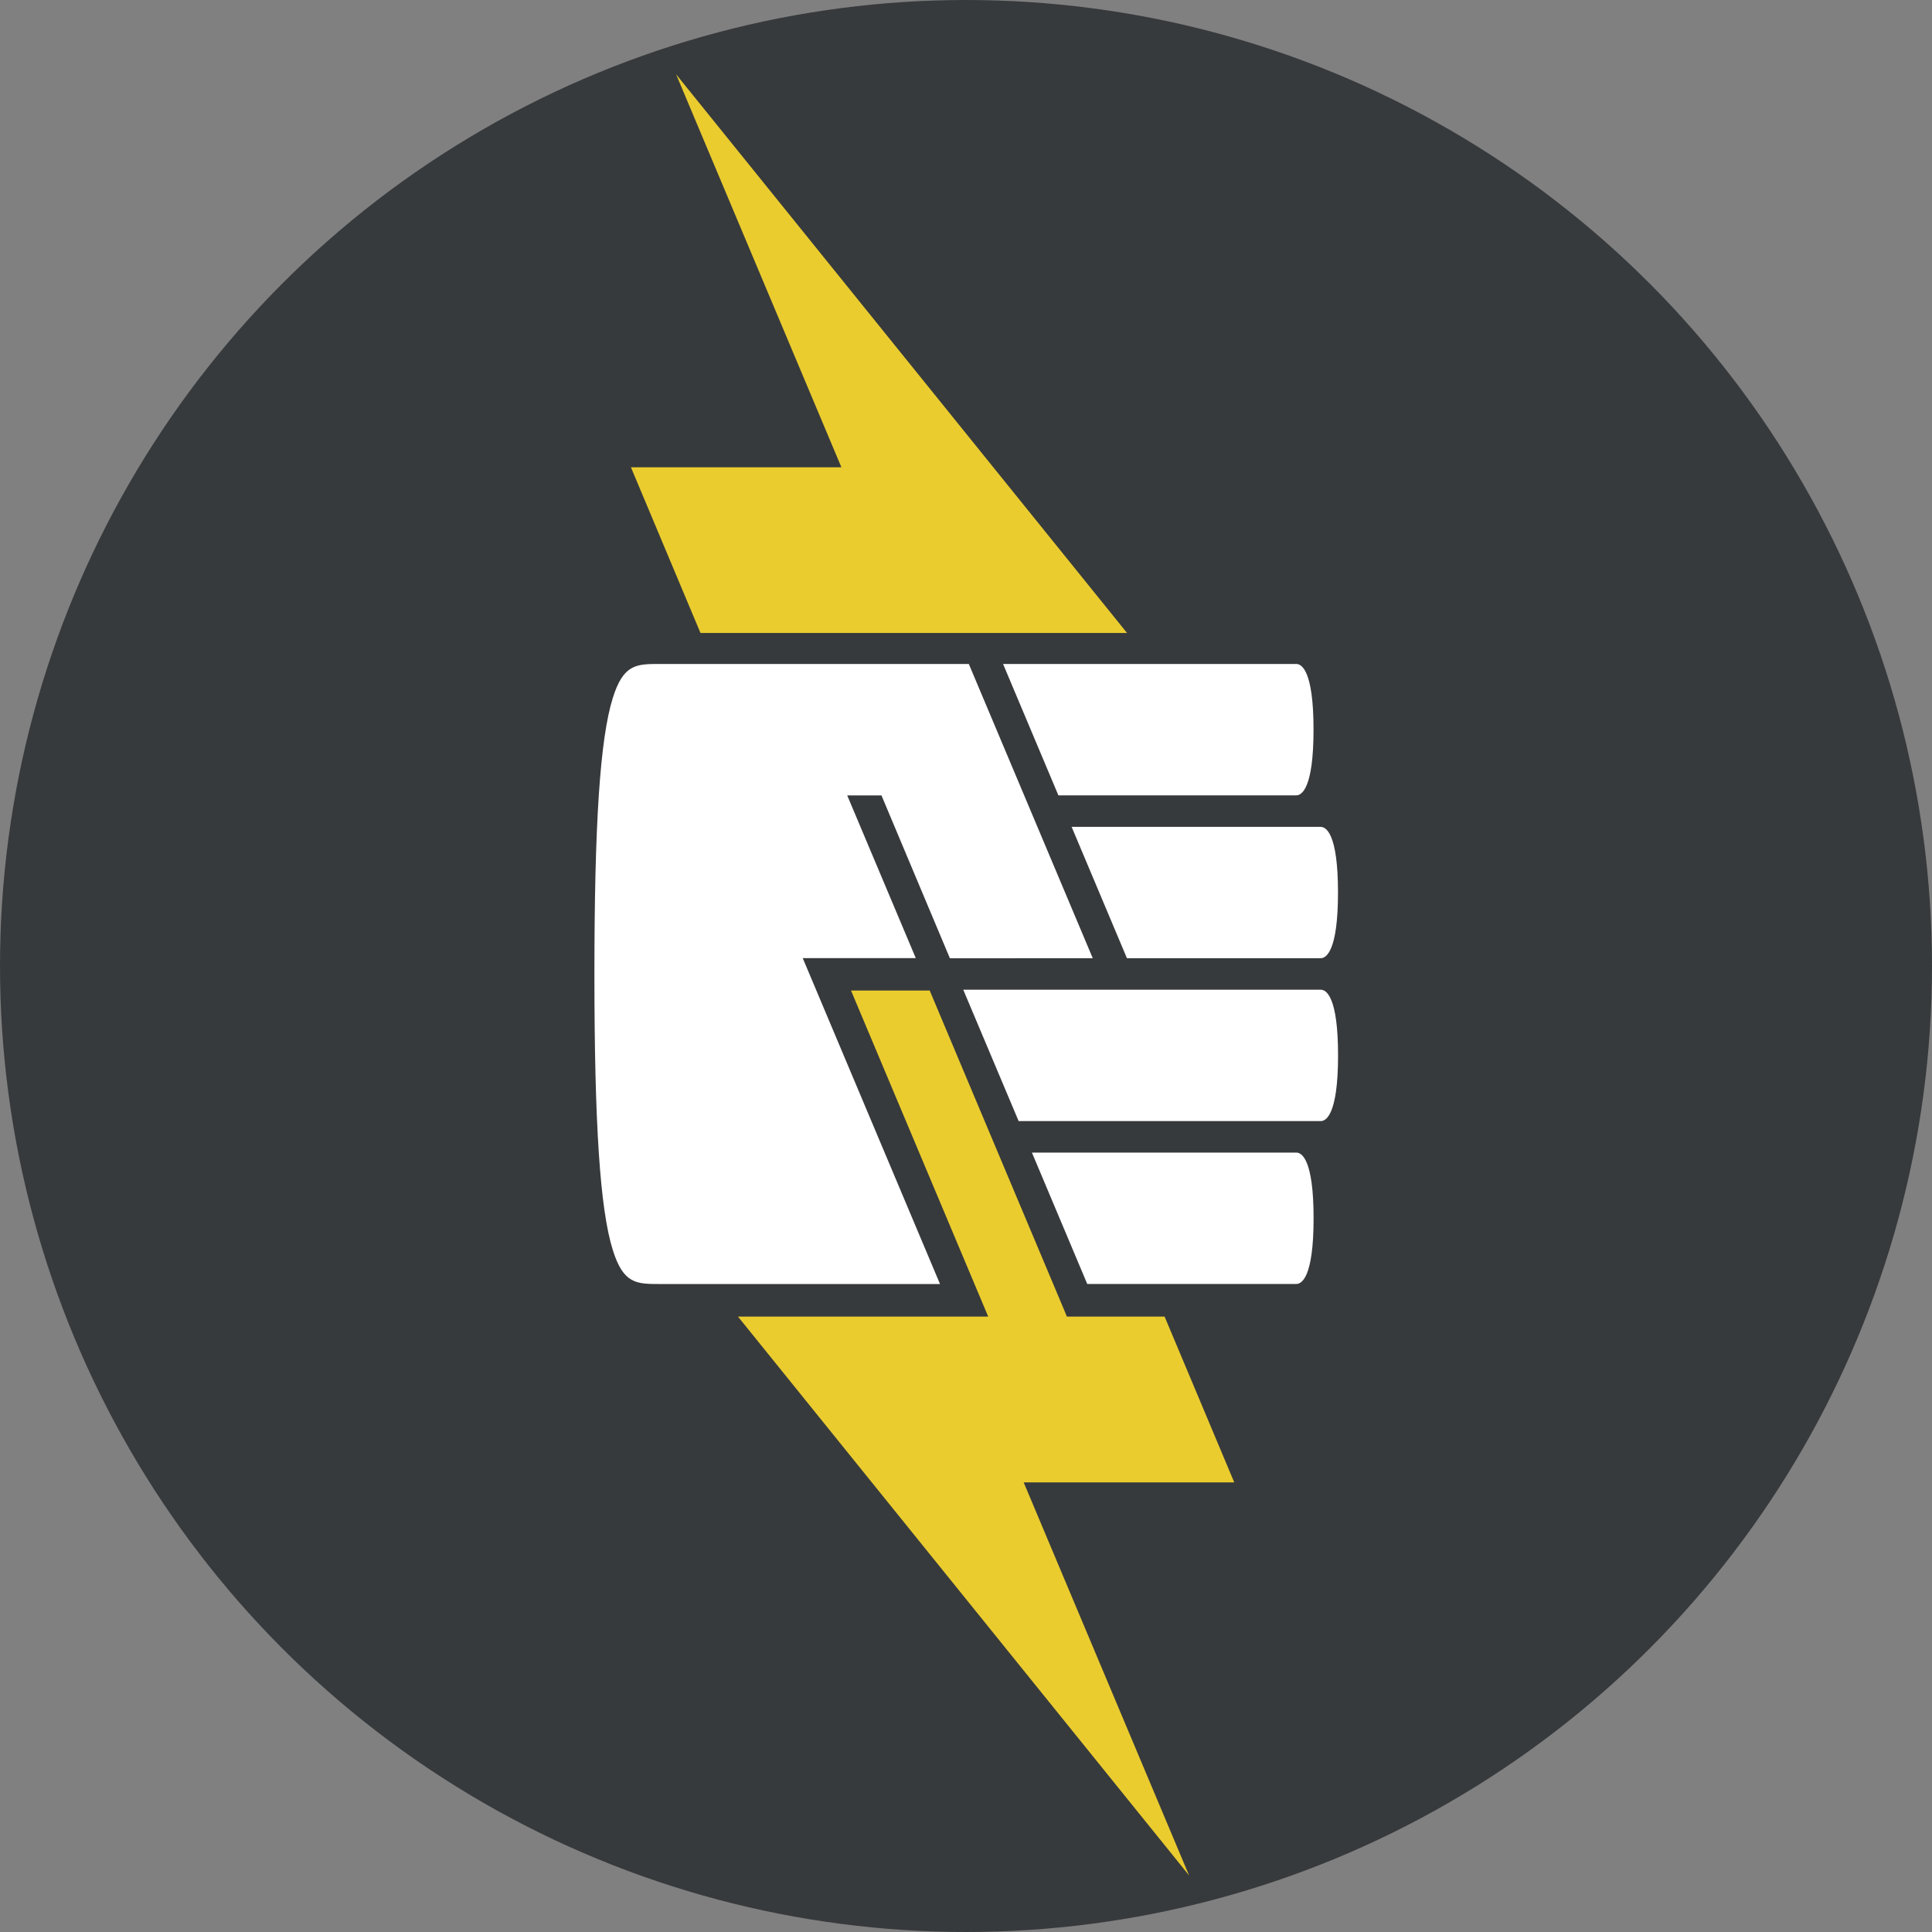 <svg height="33" viewBox="0 0 33 33" width="33" xmlns="http://www.w3.org/2000/svg"><rect x="0" y="0" width="33" height="33" fill="#808080" stroke="none"/><g fill="none" fill-rule="evenodd"><circle cx="16.5" cy="16.5" fill="#373a3c" r="16.5"/><g transform="translate(9.154 1.269)"><path d="m2.394 0 2.824 6.713h-3.595l1.188 2.83h7.286zm9.534 24.051-1.19-2.832h-1.669l-.035-.085-2.308-5.484h-1.344l2.343 5.569h-4.274l7.705 9.545-2.825-6.713z" fill="#eacc2f"/><path d="m9.511 6.021-2.117-5.026h-5.275c-.403 0-.625 0-.807.584-.217.697-.313 2.151-.313 4.712 0 2.561.096 4.015.313 4.711.182.584.405.584.807.584h4.783l-2.345-5.567h1.931l-1.171-2.779h.585l1.169 2.782zm3.477 3.32h-4.516l.945 2.244h3.572c.089 0 .294-.109.294-1.121 0-1.013-.205-1.123-.294-1.123zm0-6.102c.089 0 .294-.11.294-1.122 0-1.013-.205-1.122-.294-1.122h-5.009l.945 2.244zm.418 3.32h-6.107l.946 2.244h5.161c.089 0 .295-.109.295-1.122 0-1.013-.206-1.122-.295-1.122zm0-2.782h-4.256l.945 2.244h3.31c.089 0 .295-.11.295-1.122 0-1.012-.206-1.121-.295-1.121z" fill="#fff" transform="translate(0 9.077)"/></g></g></svg>